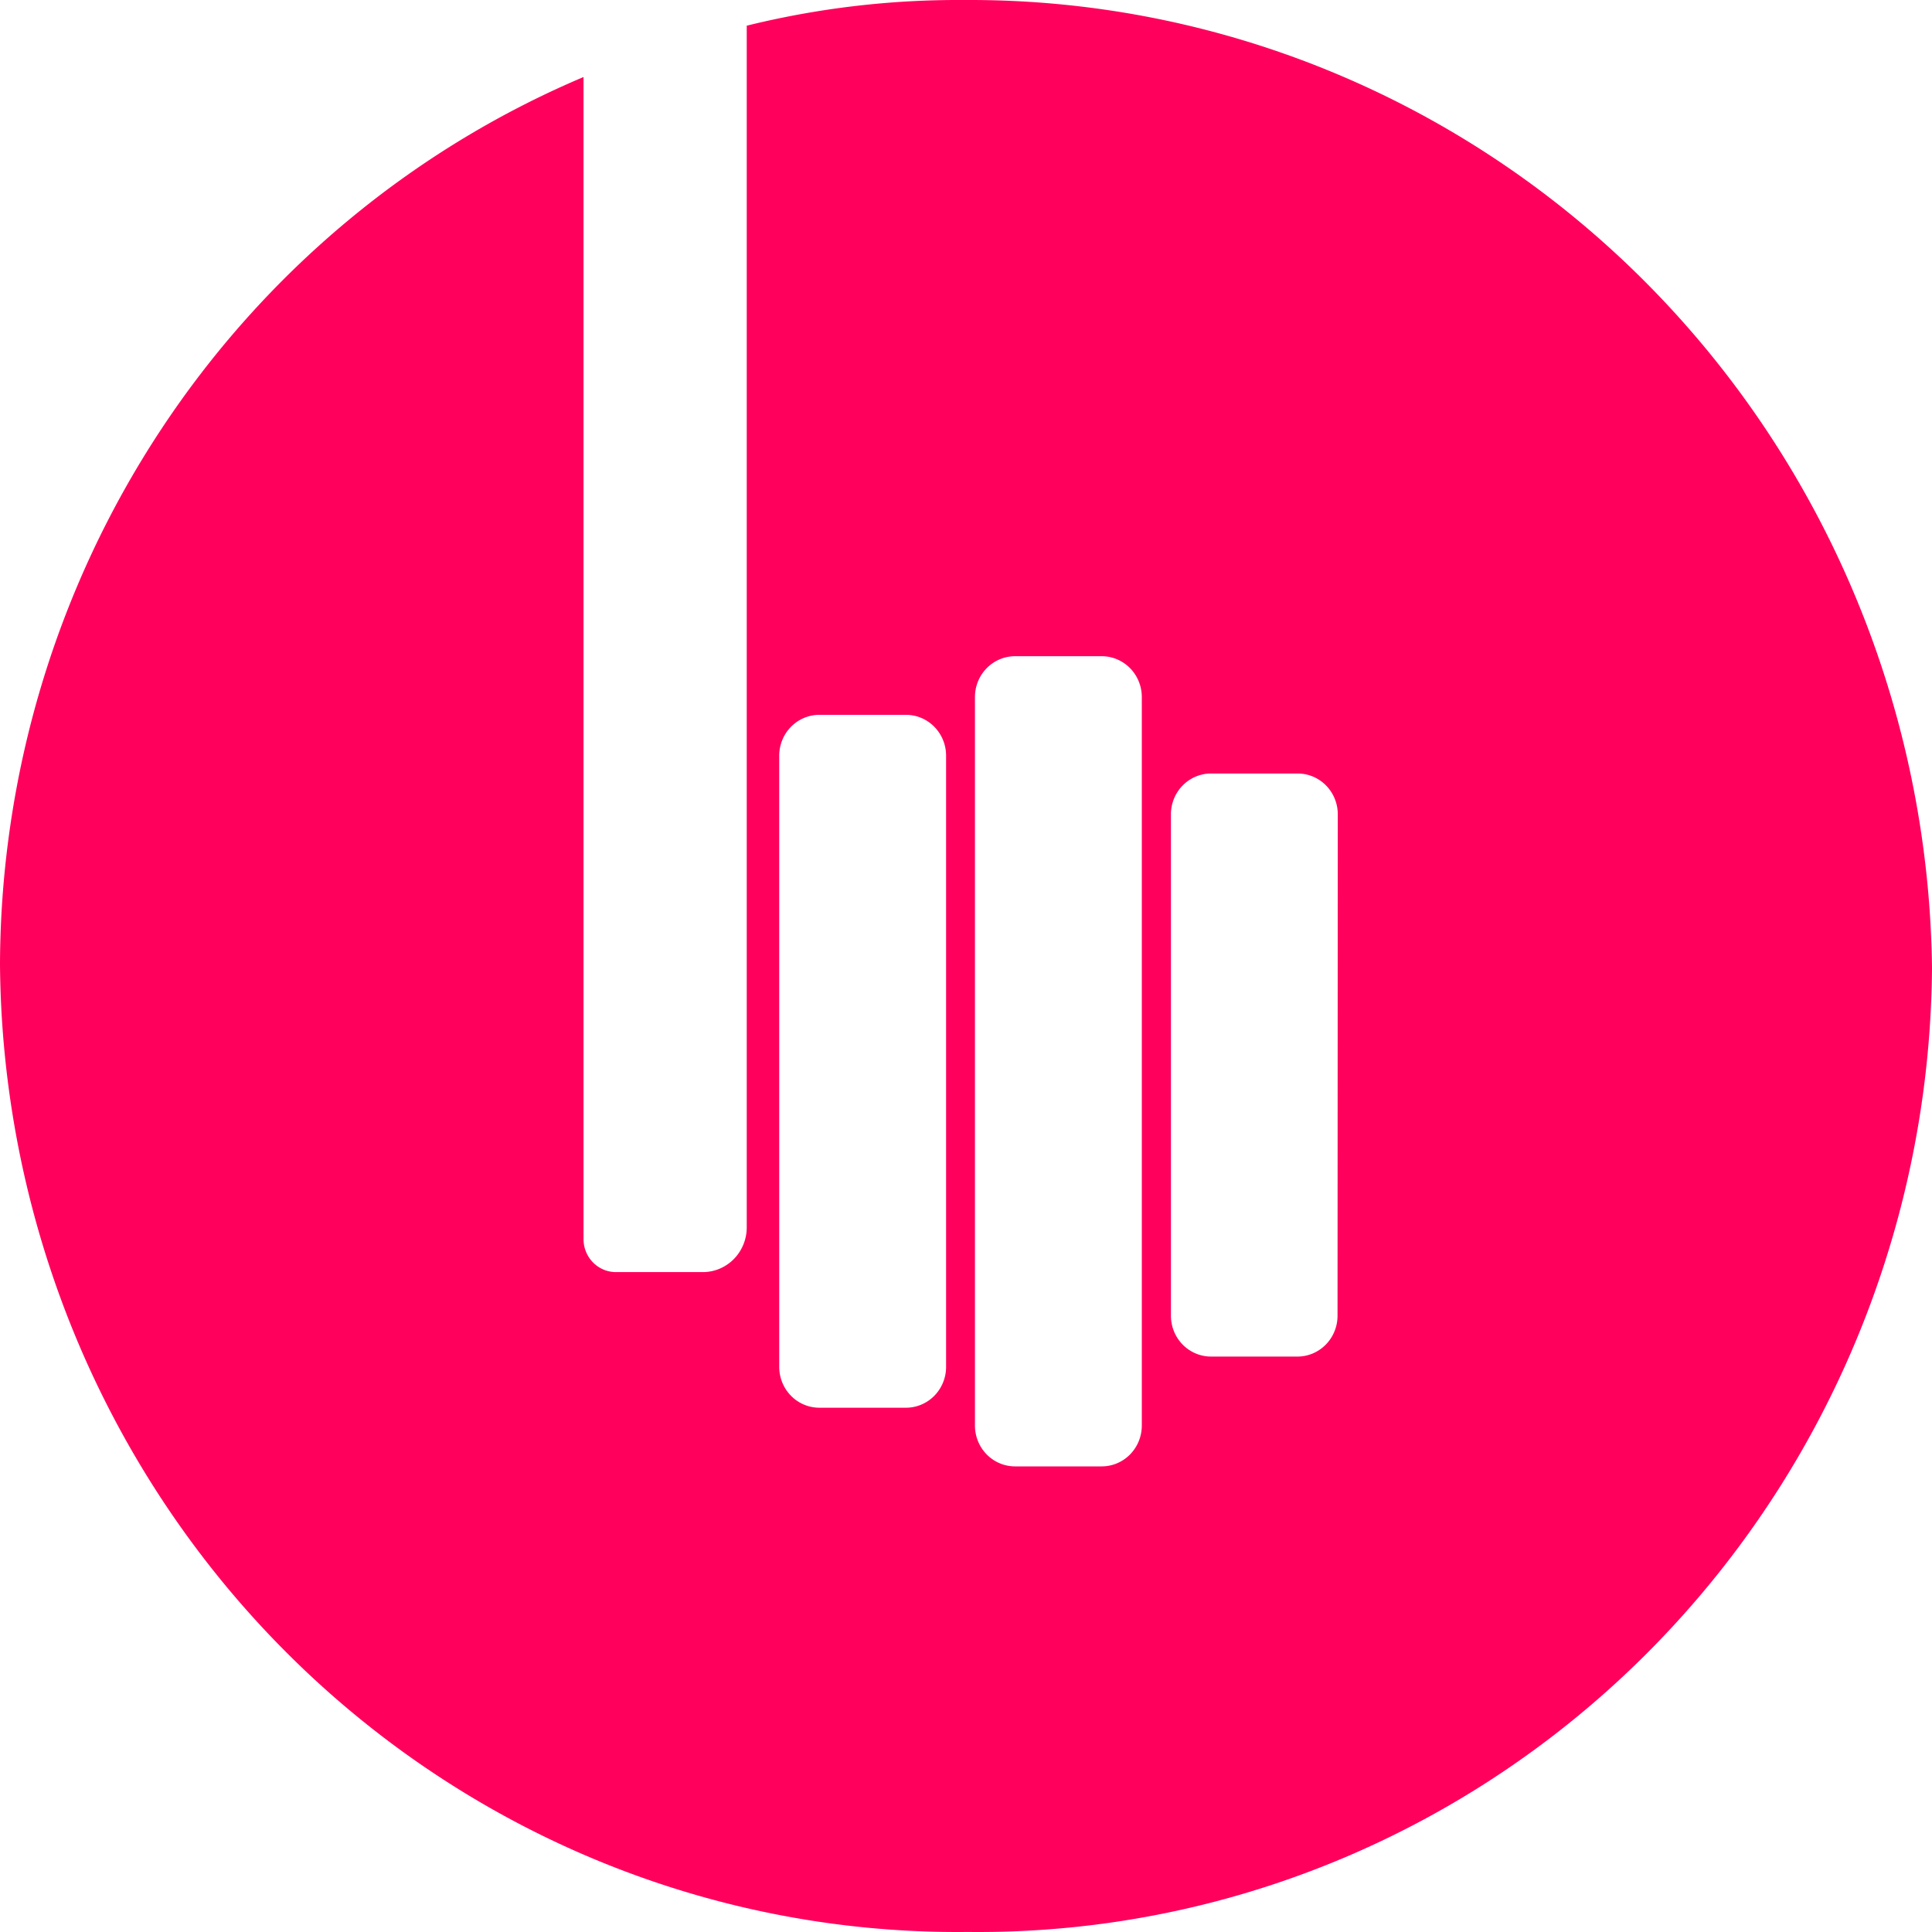 <svg xmlns="http://www.w3.org/2000/svg" width="128" height="128" xmlns:v="https://vecta.io/nano"><path d="M63.882.001a59.442 60.547 0 0 0-14.409 1.701v79.662a2.909 2.963 0 0 1-2.882 2.916h-5.769a2.146 2.185 0 0 1-2.162-2.185V5.103A62.723 63.888 0 0 0 0 63.876a63.431 64.61 0 0 0 64.121 64.12A63.187 64.361 0 0 0 128 64.119 63.736 64.921 0 0 0 63.882.001zm-1.201 90.592a2.657 2.706 0 0 1-2.643 2.672h-5.769a2.657 2.706 0 0 1-2.643-2.672V50.032a2.657 2.706 0 0 1 2.643-2.672h5.769a2.657 2.706 0 0 1 2.643 2.672zm12.967 3.887a2.657 2.706 0 0 1-2.643 2.672h-5.769a2.657 2.706 0 0 1-2.643-2.672V46.148a2.657 2.706 0 0 1 2.643-2.672h5.769a2.657 2.706 0 0 1 2.643 2.672zm12.967-7.276a2.657 2.706 0 0 1-2.643 2.672H80.22a2.657 2.706 0 0 1-2.643-2.672V53.919a2.657 2.706 0 0 1 2.643-2.672h5.769a2.657 2.706 0 0 1 2.643 2.672z" fill="#ff005c"/></svg>